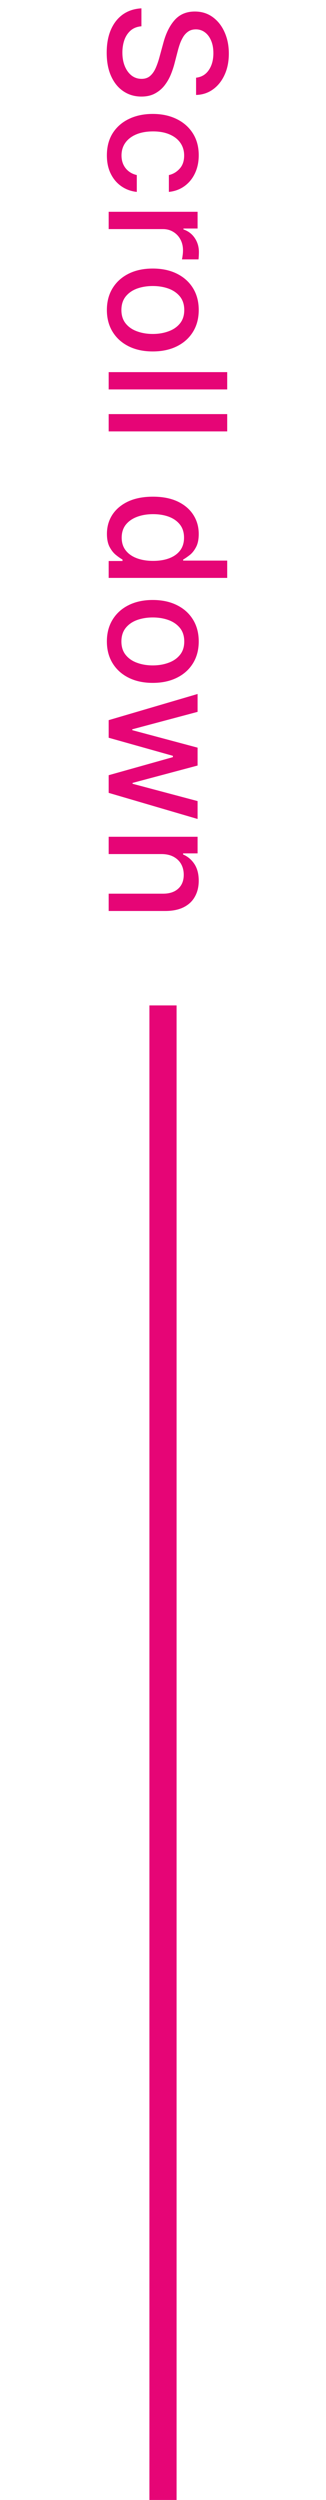 <svg width="24" height="184" viewBox="0 0 24 184" fill="none" xmlns="http://www.w3.org/2000/svg">
<path d="M12 184L12 74" stroke="#E60576" stroke-width="2"/>
<path d="M14.435 5.719C14.838 5.673 15.151 5.486 15.372 5.156C15.597 4.827 15.709 4.412 15.709 3.912C15.709 3.554 15.652 3.244 15.538 2.983C15.428 2.722 15.274 2.518 15.078 2.374C14.885 2.232 14.665 2.161 14.418 2.161C14.21 2.161 14.031 2.209 13.881 2.305C13.73 2.405 13.604 2.534 13.501 2.693C13.402 2.855 13.318 3.028 13.25 3.213C13.185 3.398 13.131 3.575 13.088 3.746L12.867 4.598C12.798 4.876 12.706 5.162 12.589 5.455C12.473 5.747 12.32 6.018 12.129 6.268C11.939 6.518 11.703 6.72 11.422 6.874C11.141 7.03 10.804 7.108 10.412 7.108C9.918 7.108 9.479 6.98 9.095 6.724C8.712 6.472 8.409 6.104 8.188 5.621C7.966 5.141 7.855 4.56 7.855 3.878C7.855 3.224 7.959 2.659 8.166 2.182C8.374 1.705 8.668 1.331 9.048 1.061C9.432 0.791 9.886 0.642 10.412 0.614L10.412 1.935C10.097 1.96 9.834 2.062 9.624 2.241C9.416 2.423 9.261 2.655 9.159 2.936C9.06 3.22 9.01 3.531 9.01 3.869C9.01 4.241 9.068 4.572 9.185 4.862C9.304 5.155 9.469 5.385 9.679 5.553C9.892 5.72 10.141 5.804 10.425 5.804C10.683 5.804 10.895 5.73 11.06 5.582C11.224 5.438 11.361 5.24 11.469 4.99C11.577 4.743 11.672 4.463 11.754 4.151L12.036 3.119C12.226 2.42 12.506 1.866 12.875 1.457C13.244 1.051 13.733 0.848 14.341 0.848C14.844 0.848 15.283 0.984 15.658 1.257C16.033 1.53 16.324 1.899 16.531 2.365C16.741 2.831 16.847 3.357 16.847 3.942C16.847 4.533 16.743 5.054 16.535 5.506C16.328 5.96 16.043 6.318 15.679 6.58C15.318 6.841 14.903 6.977 14.435 6.989L14.435 5.719ZM7.868 11.436C7.868 10.803 8.011 10.257 8.298 9.8C8.588 9.345 8.987 8.996 9.496 8.752C10.004 8.507 10.587 8.385 11.243 8.385C11.908 8.385 12.494 8.51 13.003 8.76C13.514 9.01 13.913 9.362 14.2 9.817C14.487 10.271 14.631 10.807 14.631 11.424C14.631 11.921 14.538 12.364 14.354 12.753C14.172 13.142 13.916 13.456 13.587 13.695C13.257 13.936 12.872 14.08 12.432 14.125L12.432 12.885C12.739 12.817 13.003 12.661 13.224 12.416C13.446 12.175 13.557 11.851 13.557 11.445C13.557 11.09 13.463 10.779 13.276 10.512C13.091 10.247 12.827 10.041 12.483 9.894C12.142 9.746 11.739 9.672 11.273 9.672C10.796 9.672 10.383 9.745 10.037 9.889C9.69 10.034 9.422 10.239 9.232 10.503C9.041 10.77 8.946 11.084 8.946 11.445C8.946 11.686 8.99 11.905 9.078 12.101C9.169 12.3 9.298 12.466 9.466 12.6C9.634 12.736 9.835 12.831 10.071 12.885L10.071 14.125C9.648 14.08 9.27 13.942 8.938 13.712C8.605 13.482 8.344 13.174 8.153 12.787C7.963 12.404 7.868 11.953 7.868 11.436ZM8 15.588L14.546 15.588L14.546 16.819L13.506 16.819L13.506 16.887C13.858 17.007 14.135 17.217 14.337 17.518C14.541 17.822 14.643 18.166 14.643 18.549C14.643 18.629 14.641 18.723 14.635 18.831C14.629 18.942 14.622 19.028 14.614 19.091L13.395 19.091C13.409 19.04 13.425 18.949 13.442 18.818C13.462 18.687 13.472 18.556 13.472 18.426C13.472 18.125 13.408 17.856 13.28 17.62C13.155 17.387 12.98 17.203 12.756 17.067C12.534 16.93 12.281 16.862 11.997 16.862L8 16.862L8 15.588ZM7.868 22.816C7.868 22.202 8.009 21.667 8.29 21.209C8.571 20.752 8.964 20.397 9.47 20.144C9.976 19.891 10.567 19.765 11.243 19.765C11.922 19.765 12.516 19.891 13.024 20.144C13.533 20.397 13.928 20.752 14.209 21.209C14.49 21.667 14.631 22.202 14.631 22.816C14.631 23.43 14.49 23.965 14.209 24.422C13.928 24.88 13.533 25.235 13.024 25.488C12.516 25.741 11.922 25.867 11.243 25.867C10.567 25.867 9.976 25.741 9.47 25.488C8.964 25.235 8.571 24.88 8.29 24.422C8.009 23.965 7.868 23.43 7.868 22.816ZM8.938 22.82C8.938 23.218 9.043 23.547 9.253 23.809C9.463 24.07 9.743 24.263 10.092 24.388C10.442 24.516 10.827 24.58 11.247 24.58C11.665 24.58 12.048 24.516 12.398 24.388C12.75 24.263 13.033 24.07 13.246 23.809C13.459 23.547 13.565 23.218 13.565 22.82C13.565 22.42 13.459 22.087 13.246 21.823C13.033 21.562 12.75 21.367 12.398 21.239C12.048 21.114 11.665 21.052 11.247 21.052C10.827 21.052 10.442 21.114 10.092 21.239C9.743 21.367 9.463 21.562 9.253 21.823C9.043 22.087 8.938 22.42 8.938 22.82ZM16.727 28.663L8 28.663L8 27.389L16.727 27.389L16.727 28.663ZM16.727 31.752L8 31.752L8 30.478L16.727 30.478L16.727 31.752ZM7.872 39.292C7.872 38.764 8.007 38.292 8.277 37.877C8.55 37.465 8.938 37.141 9.44 36.906C9.946 36.673 10.553 36.556 11.26 36.556C11.967 36.556 12.572 36.674 13.075 36.91C13.578 37.148 13.963 37.475 14.23 37.89C14.497 38.305 14.631 38.775 14.631 39.3C14.631 39.707 14.562 40.033 14.426 40.281C14.293 40.531 14.136 40.724 13.957 40.86C13.778 40.999 13.621 41.107 13.484 41.184L13.484 41.261L16.727 41.261L16.727 42.535L8 42.535L8 41.291L9.018 41.291L9.018 41.184C8.879 41.107 8.72 40.996 8.541 40.852C8.362 40.71 8.206 40.514 8.072 40.264C7.939 40.014 7.872 39.69 7.872 39.292ZM8.959 39.573C8.959 39.94 9.055 40.249 9.249 40.502C9.445 40.758 9.716 40.951 10.062 41.082C10.409 41.215 10.812 41.282 11.273 41.282C11.727 41.282 12.125 41.217 12.466 41.086C12.807 40.955 13.072 40.764 13.263 40.511C13.453 40.258 13.548 39.945 13.548 39.573C13.548 39.19 13.449 38.87 13.25 38.614C13.051 38.359 12.78 38.166 12.436 38.035C12.092 37.907 11.704 37.843 11.273 37.843C10.835 37.843 10.442 37.908 10.092 38.039C9.743 38.17 9.466 38.363 9.261 38.619C9.06 38.877 8.959 39.195 8.959 39.573ZM7.868 47.211C7.868 46.597 8.009 46.061 8.29 45.604C8.571 45.147 8.964 44.791 9.47 44.539C9.976 44.286 10.567 44.159 11.243 44.159C11.922 44.159 12.516 44.286 13.024 44.539C13.533 44.791 13.928 45.147 14.209 45.604C14.49 46.061 14.631 46.597 14.631 47.211C14.631 47.824 14.49 48.36 14.209 48.817C13.928 49.274 13.533 49.63 13.024 49.882C12.516 50.135 11.922 50.262 11.243 50.262C10.567 50.262 9.976 50.135 9.47 49.882C8.964 49.63 8.571 49.274 8.29 48.817C8.009 48.36 7.868 47.824 7.868 47.211ZM8.938 47.215C8.938 47.612 9.043 47.942 9.253 48.203C9.463 48.465 9.743 48.658 10.092 48.783C10.442 48.911 10.827 48.975 11.247 48.975C11.665 48.975 12.048 48.911 12.398 48.783C12.75 48.658 13.033 48.465 13.246 48.203C13.459 47.942 13.565 47.612 13.565 47.215C13.565 46.814 13.459 46.482 13.246 46.218C13.033 45.956 12.75 45.762 12.398 45.634C12.048 45.509 11.665 45.446 11.247 45.446C10.827 45.446 10.442 45.509 10.092 45.634C9.743 45.762 9.463 45.956 9.253 46.218C9.043 46.482 8.938 46.814 8.938 47.215ZM8 53.004L14.546 51.078L14.546 52.394L9.739 53.677L9.739 53.741L14.546 55.028L14.546 56.345L9.76 57.623L9.76 57.687L14.546 58.961L14.546 60.278L8 58.356L8 57.056L12.726 55.727L12.726 55.629L8 54.299L8 53.004ZM11.886 62.861L8 62.861L8 61.587L14.546 61.587L14.546 62.81L13.48 62.81L13.48 62.891C13.827 63.041 14.105 63.277 14.315 63.598C14.526 63.922 14.631 64.33 14.631 64.821C14.631 65.267 14.537 65.658 14.349 65.993C14.165 66.329 13.889 66.588 13.523 66.773C13.156 66.958 12.703 67.05 12.163 67.05L8 67.05L8 65.776L12.01 65.776C12.484 65.776 12.855 65.652 13.122 65.405C13.392 65.158 13.527 64.819 13.527 64.387C13.527 64.091 13.463 63.828 13.335 63.598C13.207 63.371 13.02 63.191 12.773 63.057C12.528 62.926 12.233 62.861 11.886 62.861Z" fill="#E60576"/>
</svg>
